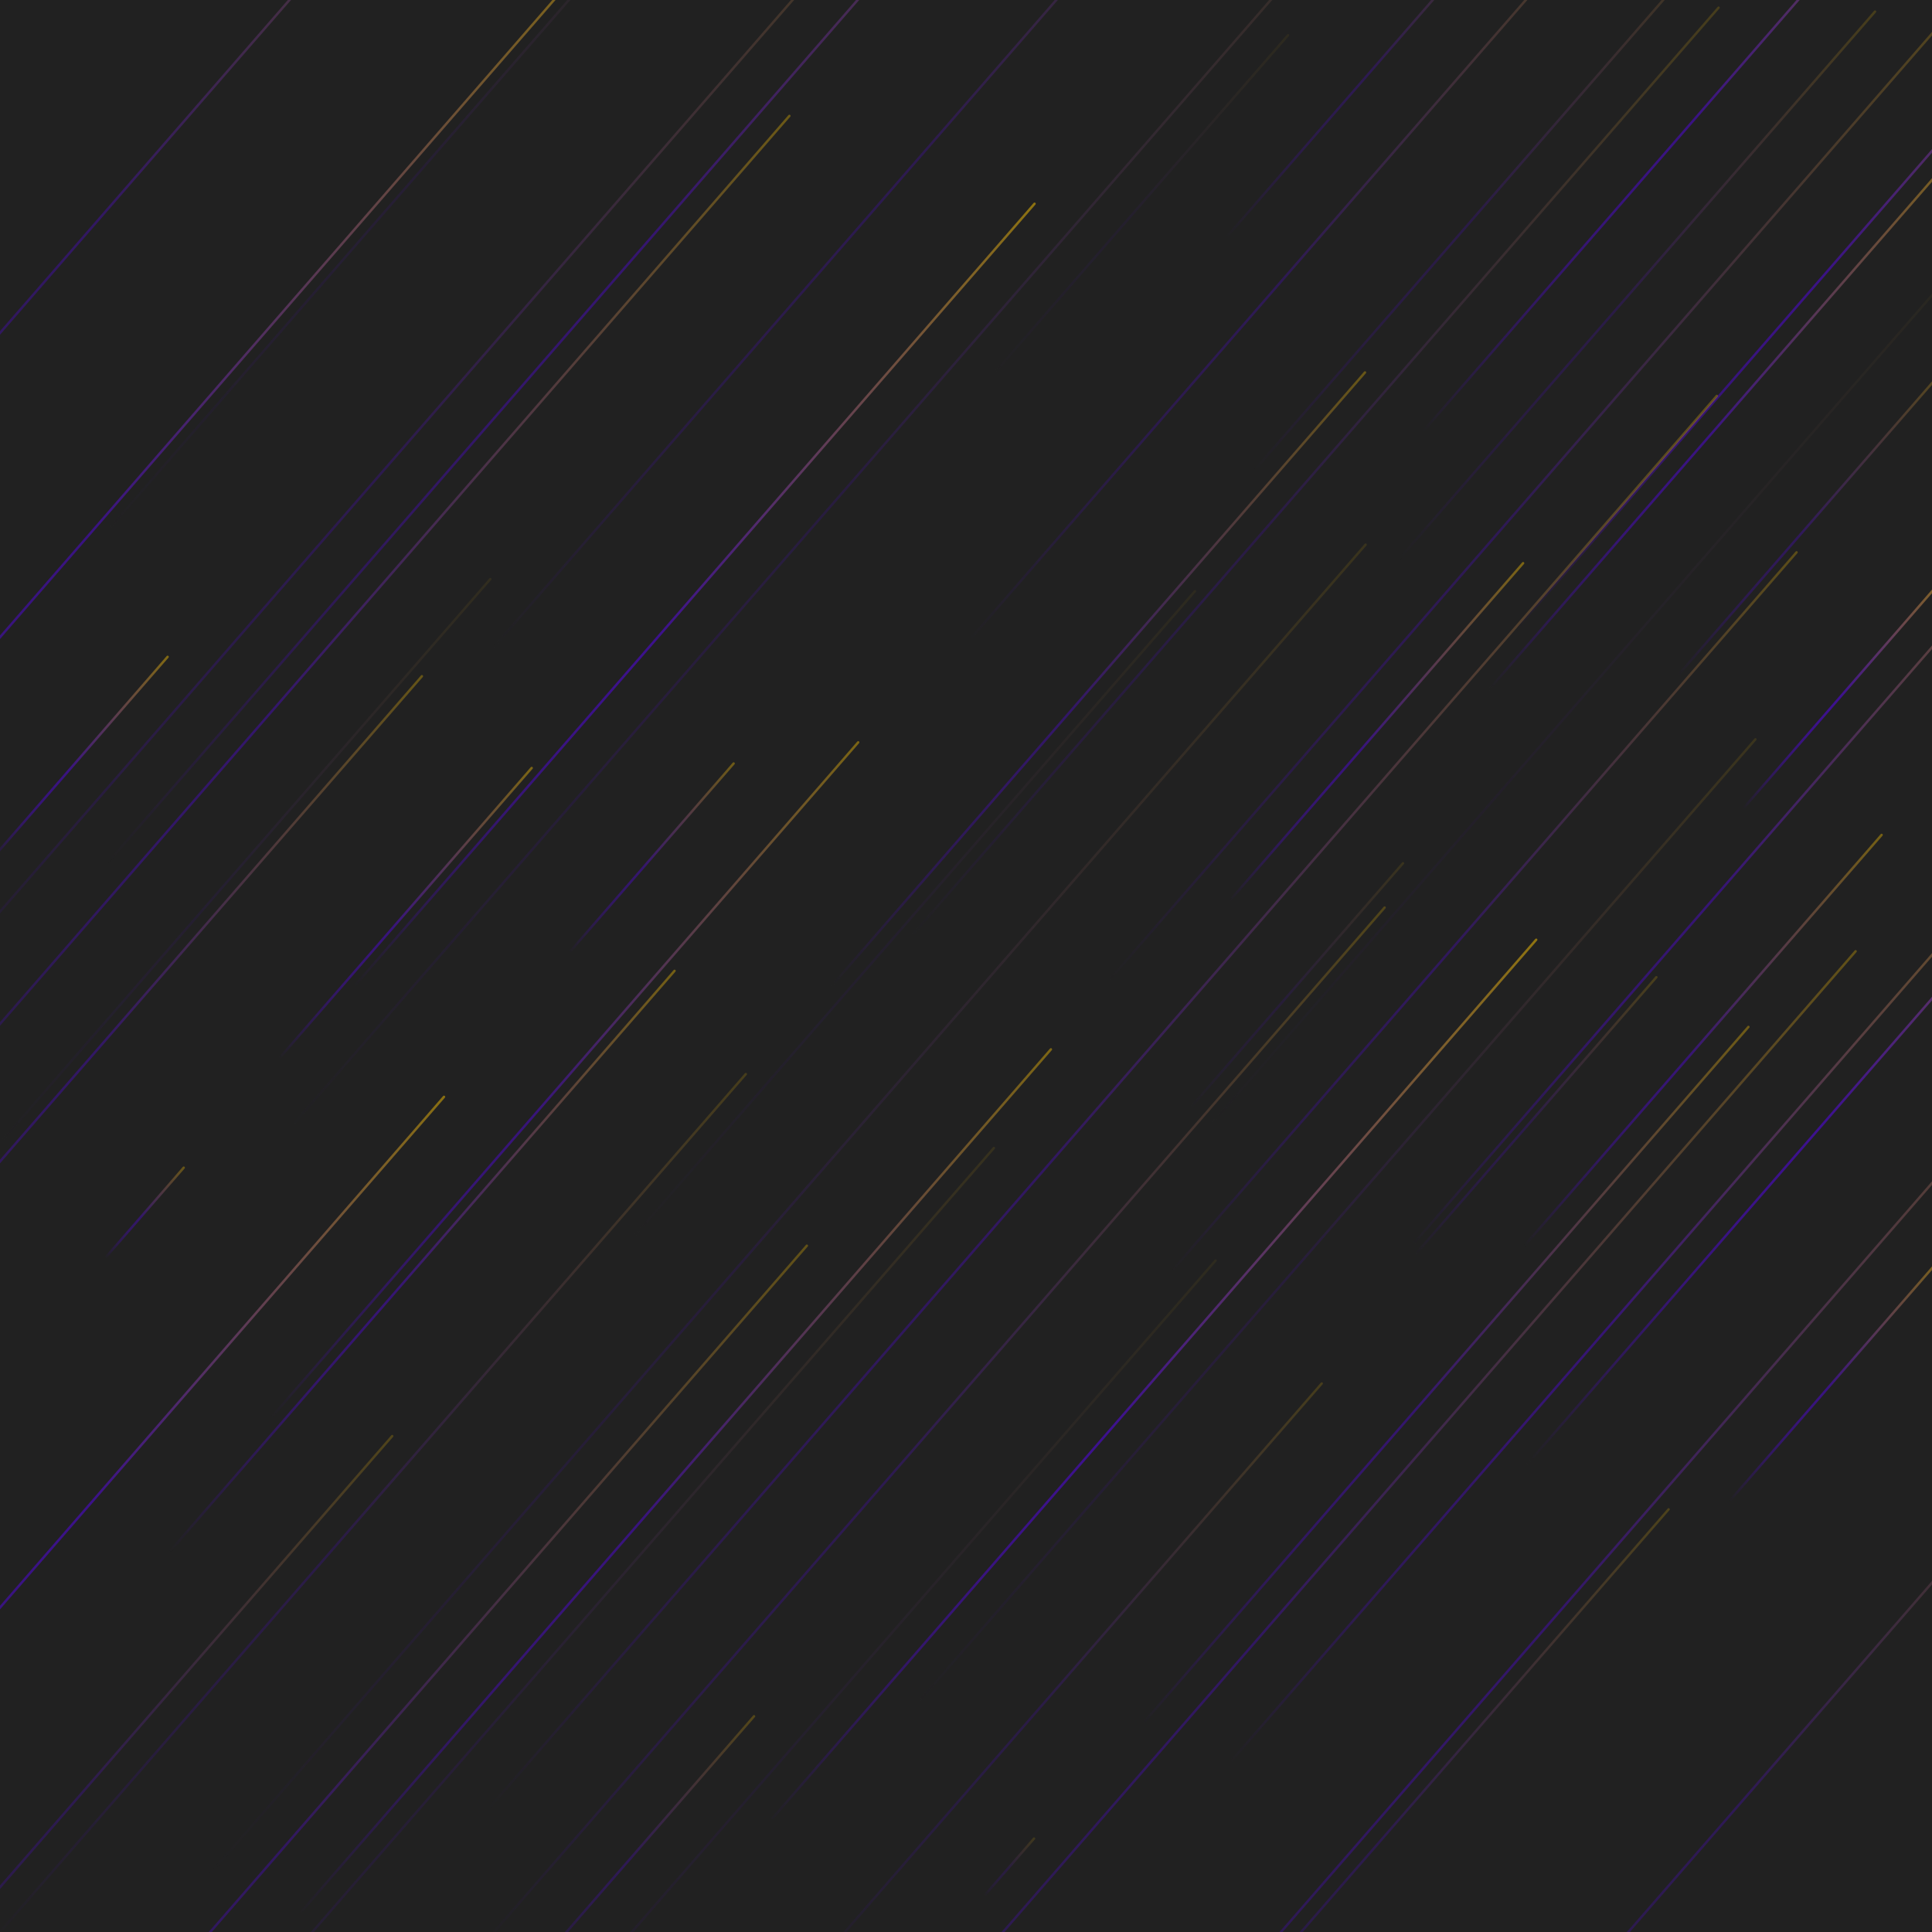 <svg xmlns="http://www.w3.org/2000/svg" version="1.1" xmlns:xlink="http://www.w3.org/1999/xlink" xmlns:svgjs="http://svgjs.dev/svgjs" viewBox="0 0 800 800"><defs><linearGradient x1="50%" y1="0%" x2="50%" y2="100%" id="ffflurry-grad" gradientTransform="rotate(270)"><stop stop-color="#212121" stop-opacity="1" offset="0%"></stop><stop stop-color="rgba(89, 0, 255, 0.5)" stop-opacity="1" offset="45%"></stop><stop stop-color="rgba(255, 200, 0,0.5)" stop-opacity="1" offset="100%"></stop></linearGradient></defs><rect width="100%" height="100%" fill="#212121"></rect><g fill="url(#ffflurry-grad)"><rect width="185" height="1" x="380.5" y="83.5" rx="0.5" transform="rotate(311, 473, 84)" opacity="0.11"></rect><rect width="50" height="1" x="35" y="501.5" rx="0.5" transform="rotate(311, 60, 502)" opacity="0.63"></rect><rect width="104" height="1" x="218" y="354.5" rx="0.5" transform="rotate(311, 270, 355)" opacity="0.69"></rect><rect width="434" height="1" x="553" y="96.5" rx="0.5" transform="rotate(311, 770, 97)" opacity="0.90"></rect><rect width="528" height="1" x="290" y="504.5" rx="0.5" transform="rotate(311, 554, 505)" opacity="0.23"></rect><rect width="512" height="1" x="288" y="195.5" rx="0.5" transform="rotate(311, 544, 196)" opacity="0.33"></rect><rect width="115" height="1" x="-25.5" y="314.5" rx="0.5" transform="rotate(311, 32, 315)" opacity="0.86"></rect><rect width="474" height="1" x="43" y="612.5" rx="0.5" transform="rotate(311, 280, 613)" opacity="0.83"></rect><rect width="483" height="1" x="236.5" y="570.5" rx="0.5" transform="rotate(311, 478, 571)" opacity="0.98"></rect><rect width="406" height="1" x="-152" y="606.5" rx="0.5" transform="rotate(311, 51, 607)" opacity="0.94"></rect><rect width="173" height="1" x="664.5" y="214.5" rx="0.5" transform="rotate(311, 751, 215)" opacity="0.51"></rect><rect width="591" height="1" x="-236.5" y="195.5" rx="0.5" transform="rotate(311, 59, 196)" opacity="0.87"></rect><rect width="434" height="1" x="327" y="100.5" rx="0.5" transform="rotate(311, 544, 101)" opacity="0.46"></rect><rect width="592" height="1" x="-163" y="270.5" rx="0.5" transform="rotate(311, 133, 271)" opacity="0.67"></rect><rect width="372" height="1" x="-133" y="419.5" rx="0.5" transform="rotate(311, 53, 420)" opacity="0.61"></rect><rect width="790" height="1" x="-14" y="166.5" rx="0.5" transform="rotate(311, 381, 167)" opacity="0.27"></rect><rect width="382" height="1" x="408" y="568.5" rx="0.5" transform="rotate(311, 599, 569)" opacity="0.69"></rect><rect width="775" height="1" x="69.5" y="455.5" rx="0.5" transform="rotate(311, 457, 456)" opacity="0.58"></rect><rect width="307" height="1" x="563.5" y="169.5" rx="0.5" transform="rotate(311, 717, 170)" opacity="0.87"></rect><rect width="383" height="1" x="523.5" y="33.5" rx="0.5" transform="rotate(311, 715, 34)" opacity="0.88"></rect><rect width="327" height="1" x="420.5" y="747.5" rx="0.5" transform="rotate(311, 584, 748)" opacity="0.39"></rect><rect width="685" height="1" x="201.5" y="651.5" rx="0.5" transform="rotate(311, 544, 652)" opacity="0.58"></rect><rect width="145" height="1" x="192.5" y="764.5" rx="0.5" transform="rotate(311, 265, 765)" opacity="0.46"></rect><rect width="301" height="1" x="527.5" y="117.5" rx="0.5" transform="rotate(311, 678, 118)" opacity="0.34"></rect><rect width="186" height="1" x="477" y="302.5" rx="0.5" transform="rotate(311, 570, 303)" opacity="0.81"></rect><rect width="611" height="1" x="-171.5" y="745.5" rx="0.5" transform="rotate(311, 134, 746)" opacity="0.58"></rect><rect width="32" height="1" x="402" y="772.5" rx="0.5" transform="rotate(311, 418, 773)" opacity="0.28"></rect><rect width="371" height="1" x="48.5" y="446.5" rx="0.5" transform="rotate(311, 234, 447)" opacity="0.80"></rect><rect width="709" height="1" x="318.5" y="635.5" rx="0.5" transform="rotate(311, 673, 636)" opacity="0.66"></rect><rect width="432" height="1" x="71" y="246.5" rx="0.5" transform="rotate(311, 287, 247)" opacity="0.97"></rect><rect width="354" height="1" x="202" y="377.5" rx="0.5" transform="rotate(311, 379, 378)" opacity="0.11"></rect><rect width="528" height="1" x="419" y="529.5" rx="0.5" transform="rotate(311, 683, 530)" opacity="0.74"></rect><rect width="428" height="1" x="-28" y="56.5" rx="0.5" transform="rotate(311, 186, 57)" opacity="0.17"></rect><rect width="160" height="1" x="88" y="377.5" rx="0.5" transform="rotate(311, 168, 378)" opacity="0.81"></rect><rect width="476" height="1" x="-85" y="623.5" rx="0.5" transform="rotate(311, 153, 624)" opacity="0.34"></rect><rect width="337" height="1" x="286.5" y="280.5" rx="0.5" transform="rotate(311, 455, 281)" opacity="0.63"></rect><rect width="731" height="1" x="-39.5" y="500.5" rx="0.5" transform="rotate(311, 326, 501)" opacity="0.22"></rect><rect width="573" height="1" x="-227.5" y="69.5" rx="0.5" transform="rotate(311, 59, 70)" opacity="0.59"></rect><rect width="204" height="1" x="473" y="20.5" rx="0.5" transform="rotate(311, 575, 21)" opacity="0.43"></rect><rect width="135" height="1" x="469.5" y="407.5" rx="0.5" transform="rotate(311, 537, 408)" opacity="0.21"></rect><rect width="687" height="1" x="-160.5" y="166.5" rx="0.5" transform="rotate(311, 183, 167)" opacity="0.41"></rect><rect width="365" height="1" x="-139.5" y="731.5" rx="0.5" transform="rotate(311, 43, 732)" opacity="0.42"></rect><rect width="227" height="1" x="591.5" y="430.5" rx="0.5" transform="rotate(311, 705, 431)" opacity="0.76"></rect><rect width="435" height="1" x="509.5" y="351.5" rx="0.5" transform="rotate(311, 727, 352)" opacity="0.75"></rect><rect width="394" height="1" x="418" y="376.5" rx="0.5" transform="rotate(311, 615, 377)" opacity="0.53"></rect><rect width="550" height="1" x="365" y="197.5" rx="0.5" transform="rotate(311, 640, 198)" opacity="0.47"></rect><rect width="322" height="1" x="281" y="693.5" rx="0.5" transform="rotate(311, 442, 694)" opacity="0.33"></rect><rect width="502" height="1" x="88" y="710.5" rx="0.5" transform="rotate(311, 339, 711)" opacity="0.12"></rect><rect width="309" height="1" x="-52.5" y="355.5" rx="0.5" transform="rotate(311, 102, 356)" opacity="0.14"></rect><rect width="596" height="1" x="102" y="42.5" rx="0.5" transform="rotate(311, 400, 43)" opacity="0.42"></rect><rect width="319" height="1" x="15.5" y="521.5" rx="0.5" transform="rotate(311, 175, 522)" opacity="0.74"></rect><rect width="591" height="1" x="-77.5" y="697.5" rx="0.5" transform="rotate(311, 218, 698)" opacity="0.19"></rect><rect width="138" height="1" x="692" y="569.5" rx="0.5" transform="rotate(311, 761, 570)" opacity="0.85"></rect><rect width="566" height="1" x="105" y="588.5" rx="0.5" transform="rotate(311, 388, 589)" opacity="0.43"></rect><rect width="453" height="1" x="509.5" y="728.5" rx="0.5" transform="rotate(311, 736, 729)" opacity="0.47"></rect><rect width="135" height="1" x="698.5" y="283.5" rx="0.5" transform="rotate(311, 766, 284)" opacity="1.00"></rect><rect width="420" height="1" x="560" y="447.5" rx="0.5" transform="rotate(311, 770, 448)" opacity="0.99"></rect><rect width="153" height="1" x="559.5" y="461.5" rx="0.5" transform="rotate(311, 636, 462)" opacity="0.36"></rect><rect width="767" height="1" x="-87.5" y="67.5" rx="0.5" transform="rotate(311, 296, 68)" opacity="0.71"></rect><rect width="487" height="1" x="418.5" y="280.5" rx="0.5" transform="rotate(311, 662, 281)" opacity="0.08"></rect><rect width="306" height="1" x="467" y="78.5" rx="0.5" transform="rotate(311, 620, 79)" opacity="0.34"></rect></g></svg>